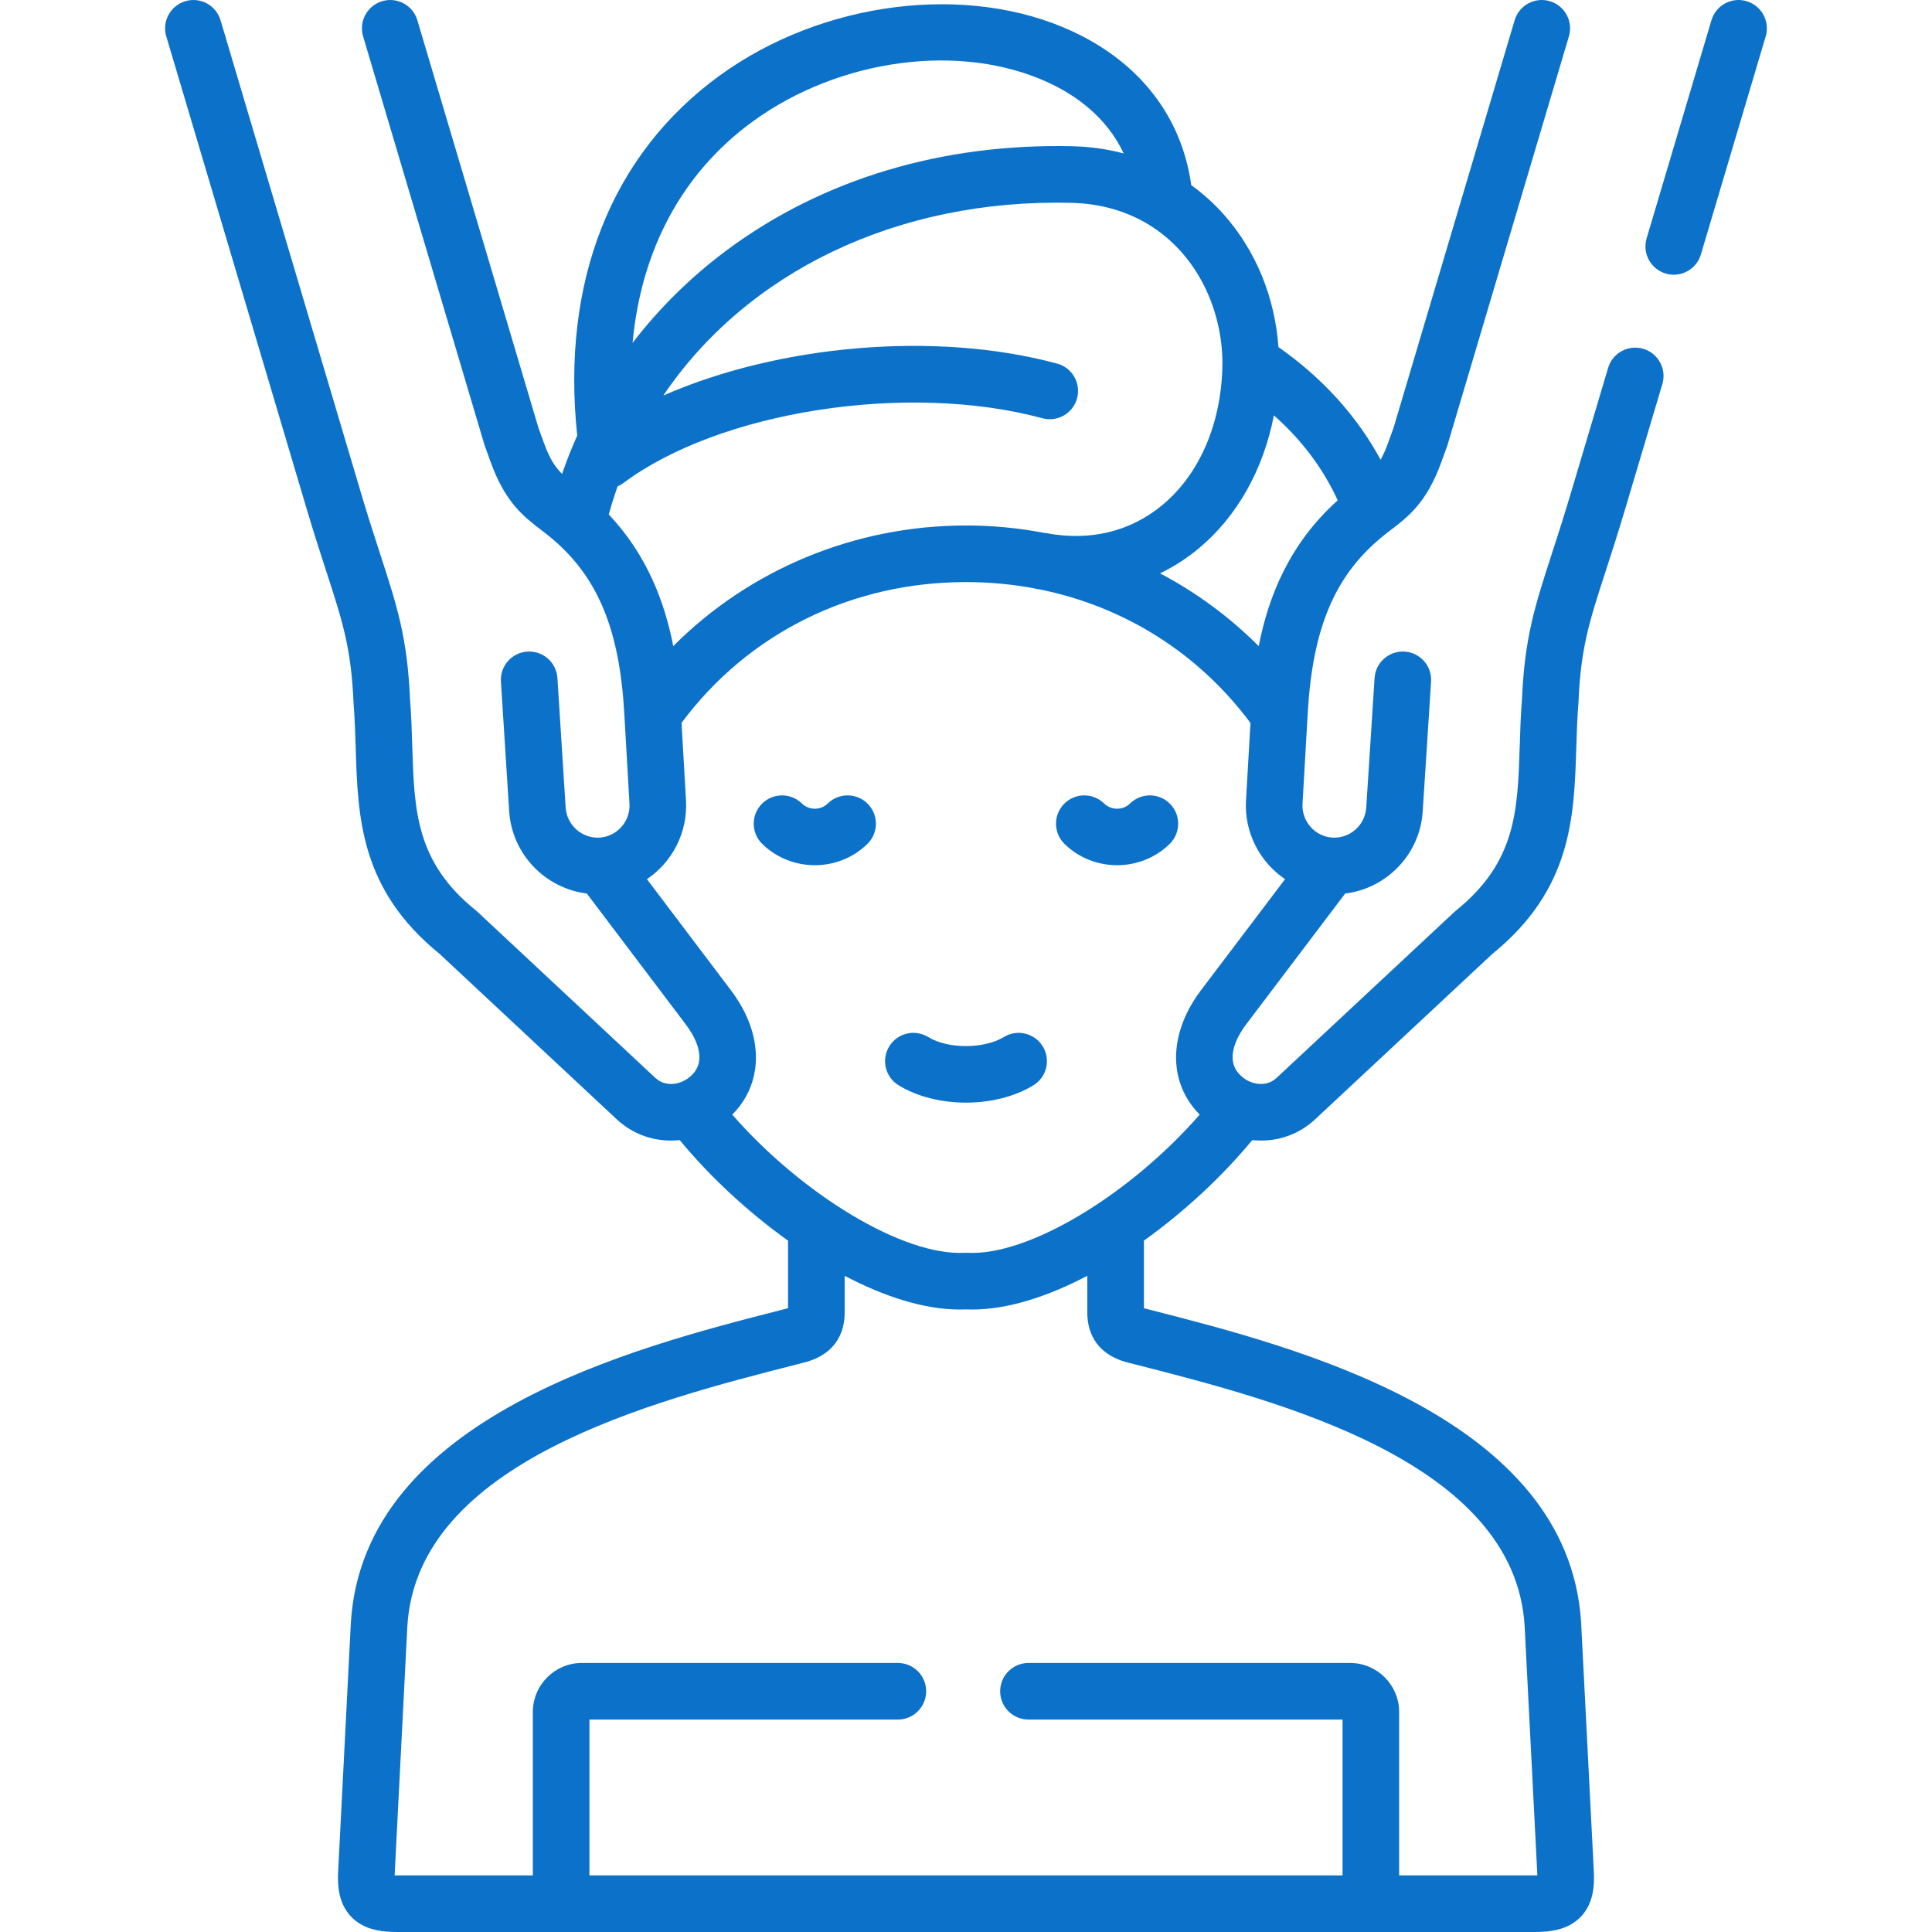 <svg xmlns="http://www.w3.org/2000/svg" enable-background="new 0 0 512 512" height="512" width="512"><rect id="backgroundrect" width="100%" height="100%" x="0" y="0" fill="none" stroke="none"/><g class="currentLayer" style=""><title>Layer 1</title><g id="svg_1" class="selected" fill-opacity="1" fill="#0c71c9"><g id="svg_2" fill="#0c71c9"><g id="svg_3" fill="#0c71c9"><path d="m462.877.314c-3.973-1.183-8.146 1.083-9.326 5.053l-17.178 57.798c-1.18 3.971 1.083 8.146 5.053 9.326.713.211 1.432.313 2.14.313 3.233 0 6.218-2.108 7.186-5.365l17.178-57.799c1.18-3.971-1.083-8.146-5.053-9.326z" id="svg_4" fill="#0c71c9"/></g><g id="svg_5" fill="#0c71c9"><path d="m299.471 212.936c-1.886 1.854-4.972 1.847-6.88-.016-2.963-2.894-7.712-2.838-10.606.126-2.894 2.963-2.837 7.712.126 10.606 3.848 3.758 8.895 5.636 13.938 5.636 5.051 0 10.098-1.884 13.934-5.652 2.955-2.903 2.997-7.651.095-10.606-2.903-2.953-7.65-2.997-10.607-.094z" id="svg_6" fill="#0c71c9"/></g><g id="svg_7" fill="#0c71c9"><path d="m219.366 212.936c-1.886 1.854-4.972 1.847-6.88-.016-2.963-2.894-7.712-2.838-10.606.126-2.894 2.963-2.837 7.712.126 10.606 3.848 3.758 8.895 5.636 13.938 5.636 5.051 0 10.098-1.884 13.934-5.652 2.955-2.903 2.997-7.651.095-10.606-2.903-2.953-7.651-2.997-10.607-.094z" id="svg_8" fill="#0c71c9"/></g><g id="svg_9" fill="#0c71c9"><path d="m435.498 92.441c-3.969-1.182-8.145 1.08-9.328 5.049l-9.836 33.053c-1.914 6.434-3.609 11.662-5.105 16.275-4.477 13.799-7.184 22.145-7.891 38.521-.339 4.214-.468 8.326-.592 12.304-.539 17.22-.963 30.822-16.895 43.662-.141.114-.278.232-.411.356l-47.146 44.001c-1.574 1.474-3.394 1.673-4.644 1.581-2.163-.16-4.211-1.267-5.62-3.04-3.42-4.302.392-10.318 2.179-12.69l26.276-34.721c4.66-.571 9.048-2.515 12.655-5.701 4.711-4.162 7.516-9.894 7.897-16.12l2.211-34.327c.266-4.133-2.869-7.7-7.002-7.966-4.126-.267-7.7 2.869-7.966 7.002l-2.212 34.35c-.138 2.246-1.153 4.312-2.858 5.819-1.705 1.505-3.878 2.255-6.118 2.121-4.635-.285-8.184-4.323-7.912-9.005l1.39-24.067c1.275-22.126 7.001-35.936 19.151-46.18.958-.81 1.892-1.525 2.879-2.282 4.678-3.584 9.515-7.291 13.389-18.037l1.502-4.139c.051-.14.097-.281.14-.423l32.143-108.198c1.18-3.971-1.083-8.145-5.054-9.325-3.973-1.18-8.145 1.084-9.325 5.054l-32.08 107.984-1.432 3.945c-.674 1.87-1.329 3.333-2.008 4.55-6.251-11.567-15.431-21.726-27.075-29.866-.932-13.175-5.96-25.482-14.374-35.012-2.632-2.98-5.561-5.615-8.728-7.9-2.518-18.059-13.583-32.441-31.481-40.754-27.782-12.903-66.218-8.097-93.468 11.686-28.736 20.863-42.097 54.693-37.78 95.42-1.49 3.324-2.825 6.715-4.008 10.161-1.867-1.821-3.307-4.02-4.85-8.299l-1.426-3.929-32.08-107.987c-1.18-3.971-5.354-6.234-9.325-5.054s-6.233 5.354-5.054 9.325l32.144 108.198c.042.143.089.284.14.423l1.497 4.123c3.88 10.762 8.717 14.468 13.395 18.053.988.757 1.921 1.472 2.88 2.283 12.148 10.261 17.875 24.072 19.15 46.18l1.389 24.07c.272 4.678-3.276 8.716-7.912 9.001-4.661.29-8.704-3.287-9.005-7.957l-2.183-34.327c-.263-4.133-3.819-7.271-7.961-7.009-4.134.263-7.271 3.827-7.009 7.961l2.183 34.334c.738 11.436 9.597 20.457 20.577 21.817l26.253 34.726c1.803 2.381 5.627 8.383 2.218 12.673-1.424 1.783-3.483 2.896-5.648 3.055-1.249.092-3.076-.11-4.662-1.586l-47.111-43.994c-.134-.125-.272-.246-.416-.361-15.941-12.832-16.361-26.424-16.893-43.631-.123-3.986-.25-8.106-.59-12.331-.706-16.34-3.41-24.662-7.883-38.423-1.507-4.637-3.215-9.893-5.142-16.371l-37.188-125.178c-1.18-3.971-5.353-6.231-9.325-5.054-3.971 1.18-6.233 5.355-5.054 9.325l37.19 125.18c1.981 6.662 3.721 12.013 5.255 16.734 4.229 13.013 6.559 20.181 7.168 34.567.004.097.01.195.018.292.318 3.898.44 7.875.56 11.722.571 18.469 1.16 37.562 22.26 54.675l46.921 43.817c3.936 3.667 8.984 5.637 14.36 5.637.541 0 1.085-.02 1.632-.06.232-.017.463-.045.694-.07 7.904 9.582 17.95 18.965 28.717 26.659v17.898l-1.713.438c-38.749 9.902-110.875 28.333-114.154 82.979l-3.342 65.452c-.225 3.838-.046 8.707 3.361 12.319 3.427 3.633 8.236 4.123 12.488 4.123h301.03c4.252 0 9.061-.49 12.488-4.123 3.407-3.612 3.585-8.481 3.364-12.263l-3.349-65.58c-3.308-54.595-75.46-73.02-114.223-82.919l-1.64-.419v-17.923c10.761-7.691 20.804-17.065 28.712-26.64.227.024.453.052.681.068.549.04 1.095.061 1.638.061 5.383 0 10.429-1.974 14.349-5.642l46.945-43.813c21.082-17.119 21.68-36.221 22.257-54.696.12-3.839.244-7.809.561-11.699.008-.097.014-.194.018-.292.611-14.427 2.806-21.194 7.179-34.674 1.523-4.694 3.249-10.016 5.215-16.625l9.836-33.052c1.182-3.971-1.078-8.147-5.048-9.328zm-97.905 17.632c7.376 6.52 13.034 14.056 16.914 22.527-12.759 11.444-18.363 25.41-20.932 38.645-7.703-7.738-16.53-14.229-26.146-19.296 3.58-1.739 6.976-3.905 10.125-6.508 10.292-8.508 17.258-20.982 20.039-35.368zm-138.032-77.936c23.049-16.734 55.263-20.937 78.337-10.22 7.107 3.301 15.34 9.031 19.886 18.742-4.333-1.139-8.867-1.793-13.546-1.905-34.536-.803-66.186 8.683-91.49 27.446-9.588 7.11-18.024 15.433-25.11 24.665 2.295-24.78 13.23-45.156 31.923-58.728zm-38.232 104.204c.701-2.526 1.481-5.011 2.343-7.451.508-.225 1.005-.488 1.469-.835 25.571-19.145 75.408-26.868 111.096-17.218 4 1.082 8.117-1.284 9.198-5.282 1.082-3.999-1.283-8.117-5.282-9.198-32.434-8.773-74.093-4.852-104.375 8.472 22.019-32.582 61.694-52.18 108.105-51.079 8.072.193 14.964 2.352 20.645 5.844.132.086.263.172.4.25 12.432 7.86 18.92 22.184 19.028 36.248-.089 15.705-5.903 29.475-15.958 37.786-8.487 7.016-19.101 9.581-30.695 7.417-.205-.038-.408-.061-.612-.082-6.752-1.282-13.674-1.954-20.69-1.955-.006 0-.007 0-.013 0-29.5 0-57.396 11.712-77.567 31.97-2.296-11.813-7.017-24.211-17.092-34.887zm242.713 294.529 3.348 65.565c.012.199.021.383.027.552-.264.008-.563.013-.901.013h-35.727v-43.297c0-7.168-5.832-12.999-12.999-12.999h-85.235c-4.142 0-7.5 3.358-7.5 7.5s3.358 7.5 7.5 7.5h83.234v41.296h-199.577v-41.296h81.732c4.142 0 7.5-3.358 7.5-7.5s-3.358-7.5-7.5-7.5h-83.761c-7.152 0-12.971 5.832-12.971 12.999v43.297h-35.727c-.338 0-.637-.005-.901-.013.007-.185.017-.387.029-.608l3.341-65.441c2.62-43.654 65.388-59.693 102.891-69.277l2.145-.548c9.444-2.381 10.854-9.255 10.854-13.14v-9.868c10.528 5.531 21.112 8.935 30.536 8.935.544 0 1.083-.011 1.619-.034.536.022 1.073.034 1.617.034 9.419-.001 20.006-3.41 30.539-8.949v9.882c0 3.879 1.404 10.744 10.8 13.134l2.129.544c37.52 9.579 100.316 25.615 102.958 69.219zm-85.804-168.396c-7.995 10.615-8.742 22.517-1.95 31.062.517.65 1.066 1.267 1.644 1.853-18.544 21.222-45.367 37.491-61.528 36.618-.268-.015-.537-.015-.806 0-16.182.862-43.012-15.398-61.535-36.618.579-.585 1.131-1.203 1.65-1.853 6.806-8.562 6.043-20.471-1.986-31.073l-22.28-29.471c6.655-4.497 10.85-12.305 10.35-20.892l-1.185-20.534c17.68-23.744 45.002-37.308 75.377-37.308h.012c6.115.001 12.103.559 17.917 1.631.208.058.419.112.636.152.355.066.709.114 1.064.174 22.368 4.545 41.999 16.869 55.773 35.377l-1.184 20.505c-.5 8.588 3.694 16.395 10.346 20.893z" id="svg_10" fill="#0c71c9"/></g><g id="svg_11" fill="#0c71c9"><path d="m266.039 274.814c-5.264 3.212-14.829 3.215-20.068.006-3.532-2.165-8.149-1.053-10.313 2.478-2.164 3.532-1.054 8.149 2.478 10.313 5.001 3.064 11.425 4.595 17.854 4.595 6.423 0 12.851-1.53 17.863-4.589 3.536-2.158 4.652-6.773 2.495-10.309-2.157-3.535-6.774-4.653-10.309-2.494z" id="svg_12" fill="#0c71c9"/></g></g></g></g></svg>